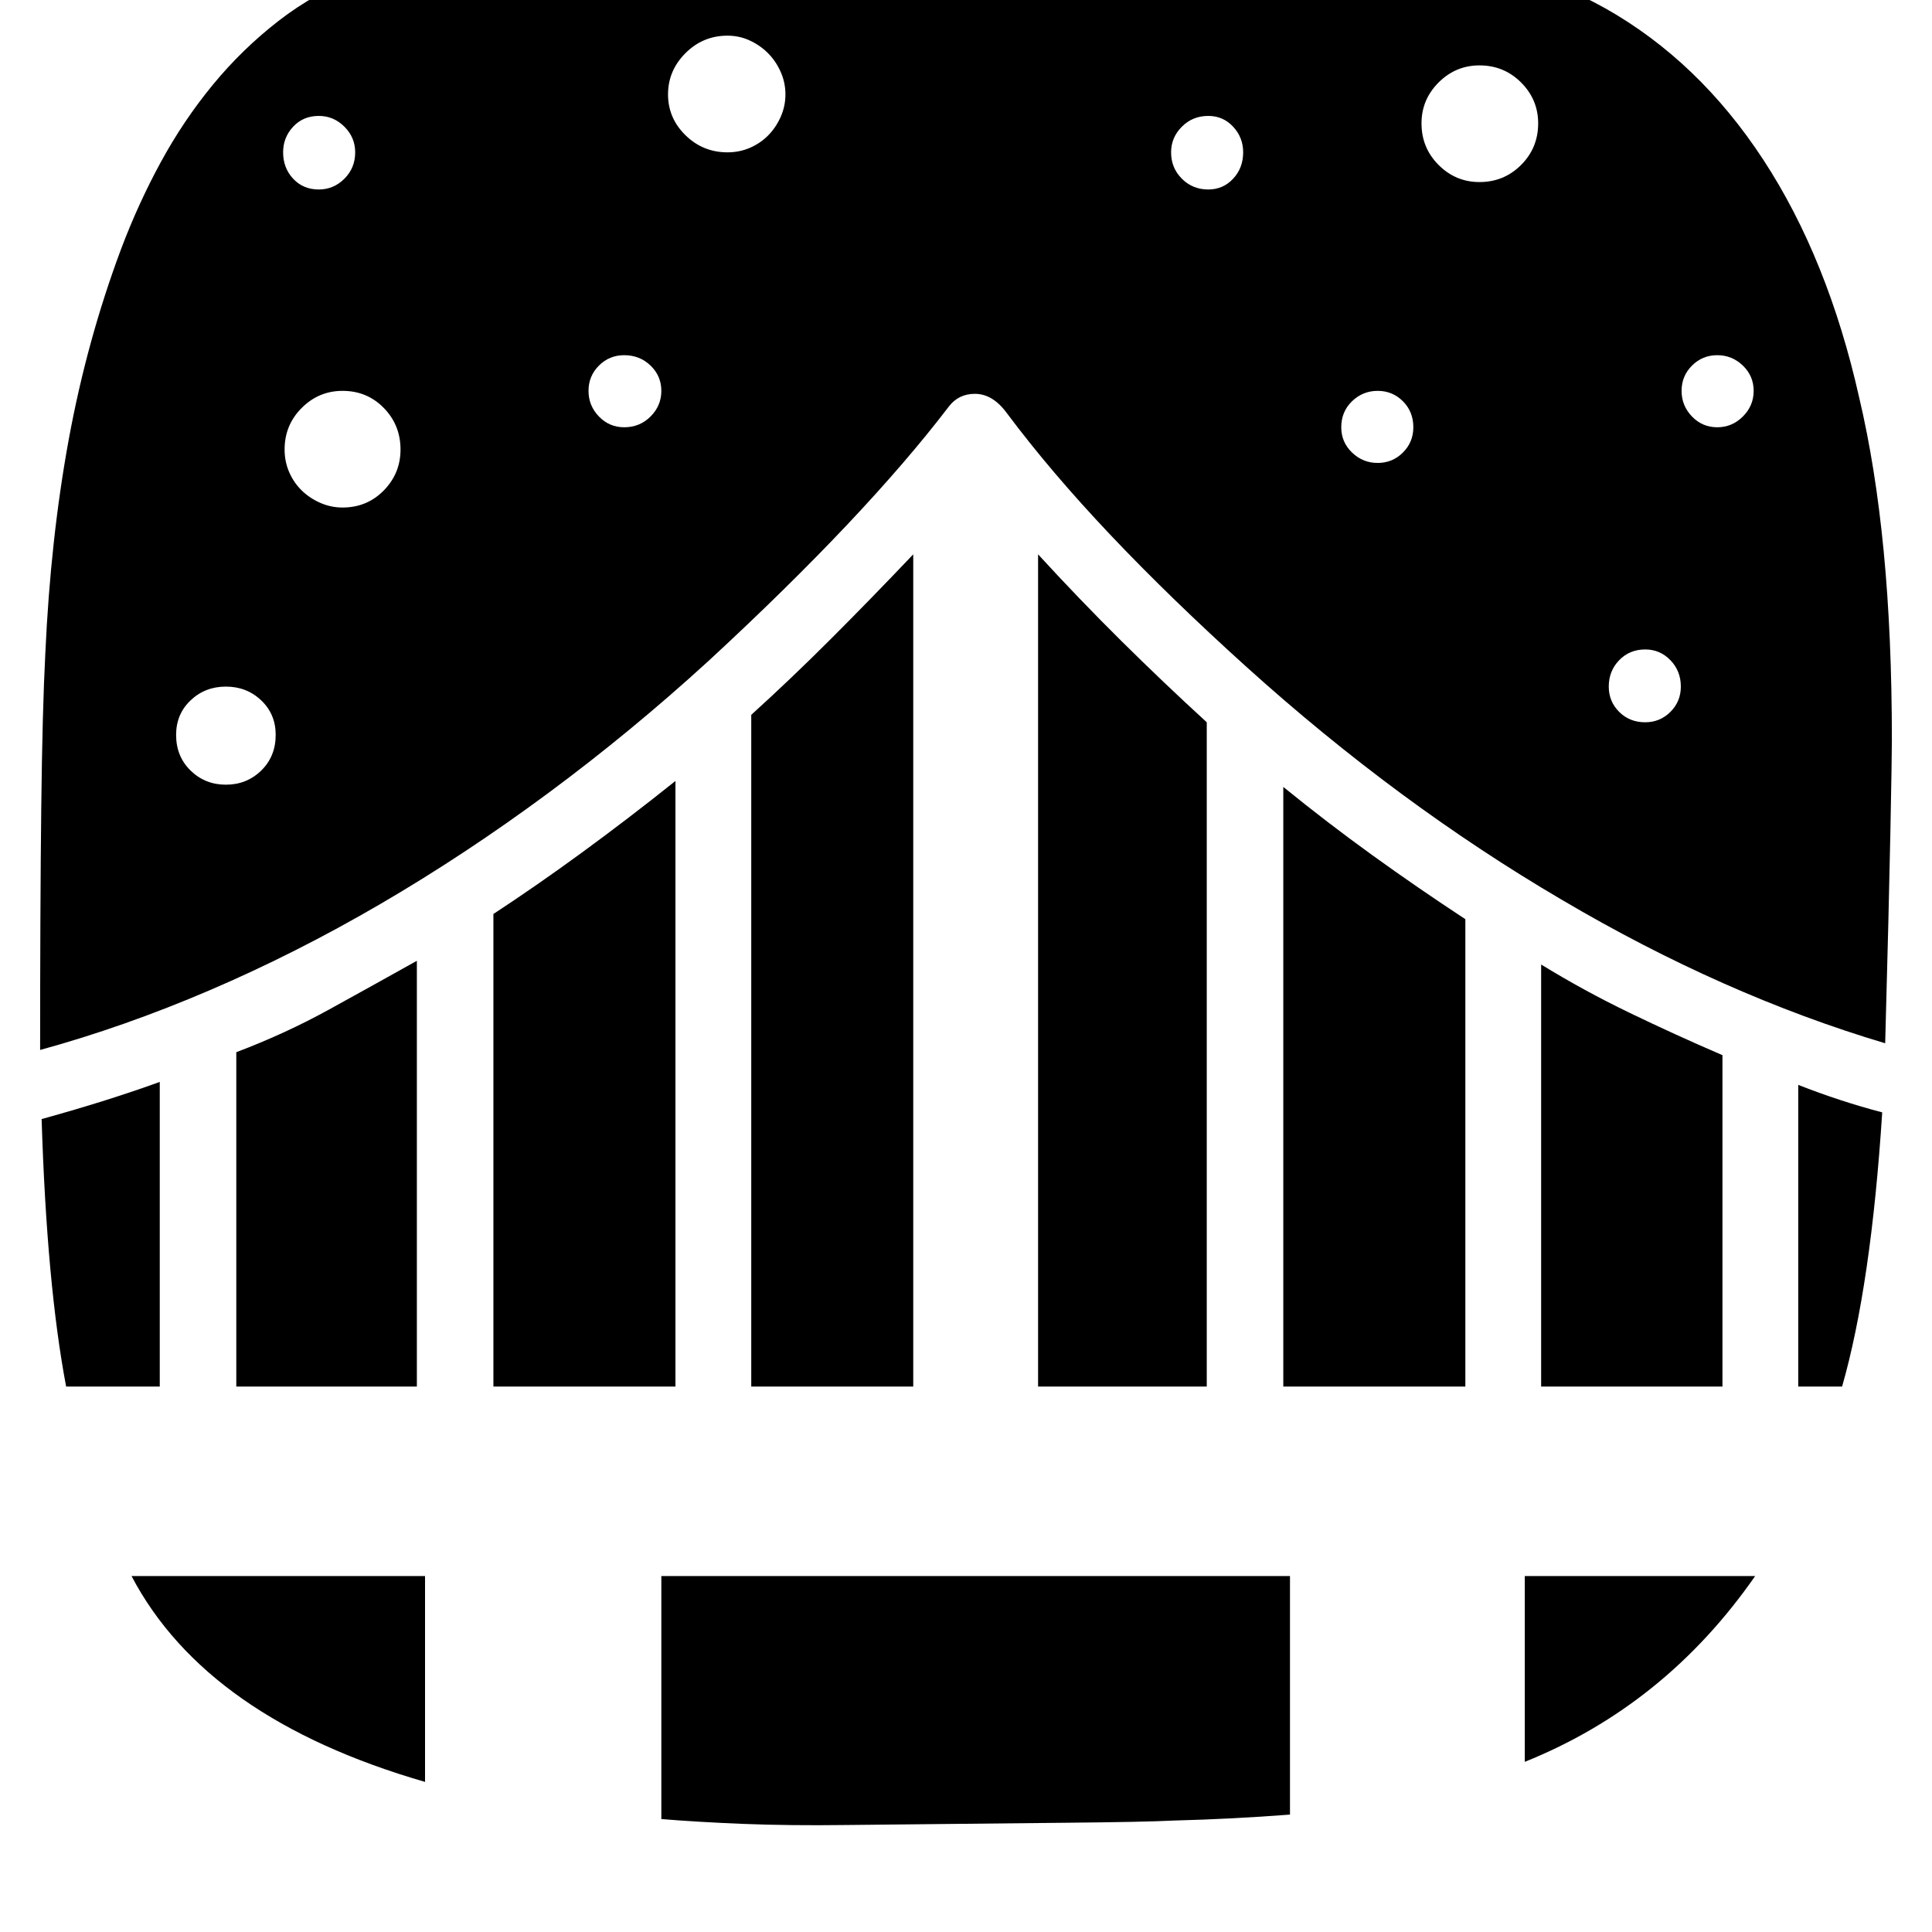 <svg xmlns="http://www.w3.org/2000/svg"
    viewBox="0 0 2600 2600">
  <!--
Digitized data copyright © 2011, Google Corporation.
Android is a trademark of Google and may be registered in certain jurisdictions.
Licensed under the Apache License, Version 2.0
http://www.apache.org/licenses/LICENSE-2.0
  -->
<path d="M177 2121L177 2121 572 2121 572 2398Q278 2313 177 2121ZM1972 1866L1727 1866 1727 1059Q1786 1107 1847 1151 1908 1195 1972 1237L1972 1237 1972 1866ZM215 1456L215 1456 215 1866 89 1866Q63 1729 56 1506L56 1506Q103 1493 142.5 1480.5 182 1468 215 1456ZM561 1866L318 1866 318 1416Q384 1391 443 1358.5 502 1326 561 1293L561 1293 561 1866ZM1624 1866L1397 1866 1397 746Q1452 806 1508.5 862 1565 918 1624 972L1624 972 1624 1866ZM2311 575L2311 575Q2331 575 2345.5 560.5 2360 546 2360 526L2360 526Q2360 506 2345.5 492 2331 478 2311 478L2311 478Q2291 478 2277 492 2263 506 2263 526L2263 526Q2263 546 2277 560.5 2291 575 2311 575ZM2214 972L2214 972Q2234 972 2248 958 2262 944 2262 924L2262 924Q2262 903 2248 888.5 2234 874 2214 874L2214 874Q2193 874 2179 888.5 2165 903 2165 924L2165 924Q2165 944 2179 958 2193 972 2214 972ZM1991 245L1991 245Q2024 245 2047 222 2070 199 2070 166L2070 166Q2070 134 2047 111 2024 88 1991 88L1991 88Q1959 88 1936 111 1913 134 1913 166L1913 166Q1913 199 1936 222 1959 245 1991 245ZM1854 623L1854 623Q1874 623 1888 609 1902 595 1902 575L1902 575Q1902 554 1888 540 1874 526 1854 526L1854 526Q1834 526 1819.5 540 1805 554 1805 575L1805 575Q1805 595 1819.5 609 1834 623 1854 623ZM1626 255L1626 255Q1646 255 1659.5 240.5 1673 226 1673 205L1673 205Q1673 185 1659.5 170.5 1646 156 1626 156L1626 156Q1605 156 1590.5 170.5 1576 185 1576 205L1576 205Q1576 226 1590.5 240.5 1605 255 1626 255ZM979 205L979 205Q995 205 1009 199 1023 193 1033.5 182.5 1044 172 1050.5 157.5 1057 143 1057 127L1057 127Q1057 111 1050.5 96.5 1044 82 1033.5 71.5 1023 61 1009 54.5 995 48 979 48L979 48Q946 48 922.5 71.5 899 95 899 127L899 127Q899 159 922.5 182 946 205 979 205ZM840 575L840 575Q861 575 875.5 560.5 890 546 890 526L890 526Q890 506 875.5 492 861 478 840 478L840 478Q820 478 806 492 792 506 792 526L792 526Q792 546 806 560.5 820 575 840 575ZM461 683L461 683Q494 683 516.5 660 539 637 539 605L539 605Q539 572 516.5 549 494 526 461 526L461 526Q429 526 406 549 383 572 383 605L383 605Q383 621 389 635 395 649 405.5 659.5 416 670 430.5 676.5 445 683 461 683ZM429 156L429 156Q408 156 394.5 170.5 381 185 381 205L381 205Q381 226 394.5 240.5 408 255 429 255L429 255Q449 255 463.5 240.5 478 226 478 205L478 205Q478 185 463.5 170.5 449 156 429 156ZM304 1056L304 1056Q332 1056 351.5 1037 371 1018 371 989L371 989Q371 961 351.5 942.5 332 924 304 924L304 924Q276 924 256.5 942.5 237 961 237 989L237 989Q237 1018 256.5 1037 276 1056 304 1056ZM2546 996L2546 996Q2546 1018 2544 1119.5 2542 1221 2537 1404L2537 1404Q2319 1339 2102 1211L2102 1211Q1882 1082 1678 898L1678 898Q1575 805 1494.5 720 1414 635 1355 556L1355 556Q1336 530 1312 530L1312 530Q1290 530 1277 547L1277 547Q1164 695 954 889L954 889Q849 985 737.5 1067.5 626 1150 512 1216.5 398 1283 282.5 1332.5 167 1382 54 1413L54 1413Q54 1221 55.5 1088.5 57 956 61 879L61 879Q68 725 92.5 591.5 117 458 163 335L163 335Q186 274 216.5 218 247 162 286.5 114 326 66 375 28 424-10 486-34L486-34Q610-82 780-102L780-102Q951-123 1360-123L1360-123Q1526-123 1651.5-114.5 1777-106 1862-90L1862-90Q2035-58 2160 11L2160 11Q2286 82 2373 215L2373 215Q2460 348 2502 535L2502 535Q2524 628 2535 742 2546 856 2546 996ZM1229 1866L1011 1866 1011 962Q1064 914 1118 860 1172 806 1229 746L1229 746 1229 1866ZM2052 2371L2052 2371 2052 2121 2362 2121Q2241 2295 2052 2371ZM2318 1866L2074 1866 2074 1298Q2131 1333 2192 1362.5 2253 1392 2318 1420L2318 1420 2318 1866ZM909 1051L909 1051 909 1866 664 1866 664 1230Q780 1154 909 1051ZM2479 1866L2420 1866 2420 1460Q2476 1482 2533 1497L2533 1497Q2518 1730 2479 1866L2479 1866ZM890 2448L890 2448 890 2121 1736 2121 1736 2442Q1697 2445 1658 2447 1619 2449 1580 2450L1580 2450Q1542 2452 1432.5 2453 1323 2454 1140 2456L1140 2456Q1062 2457 1000 2454.5 938 2452 890 2448Z"/>
</svg>
